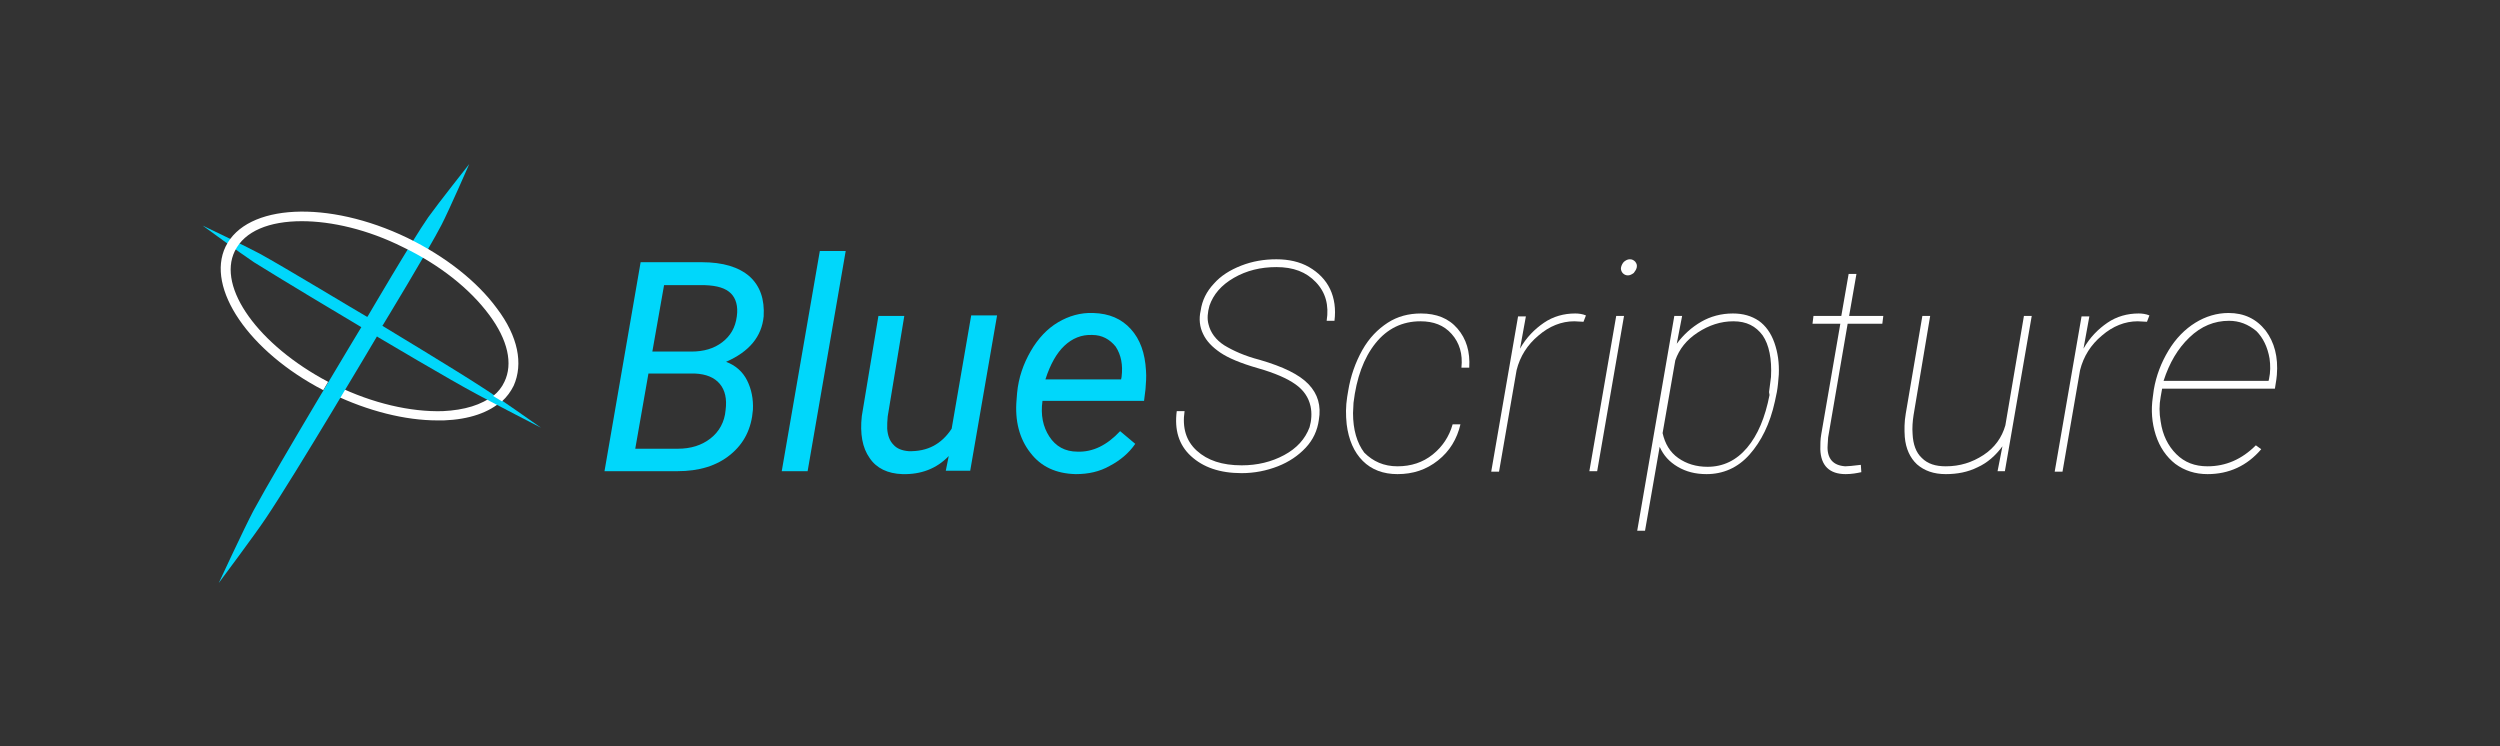 <?xml version="1.0" encoding="utf-8"?>
<!-- Generator: Adobe Illustrator 26.3.1, SVG Export Plug-In . SVG Version: 6.00 Build 0)  -->
<svg version="1.1" id="レイヤー_1" xmlns="http://www.w3.org/2000/svg" xmlns:xlink="http://www.w3.org/1999/xlink" x="0px"
	 y="0px" viewBox="0 0 512 152.8" style="enable-background:new 0 0 512 152.8;" xml:space="preserve">
<rect x="0" y="0" width="512" height="152.8" fill="#333333" stroke="none"/>
<style type="text/css">
	.st0{fill:#FFFFFF;}
	.st1{fill:#00D7FB;}
</style>
<path class="st0" d="M101,81c-2.3,1.9-5.9,3-10.3,3.2c-6.6,0.2-14.4-1.6-21.8-5.2c-0.5-0.2-1-0.5-1.5-0.8l-1,1.7
	c0.5,0.3,1.1,0.6,1.7,0.8c7.3,3.5,14.9,5.4,21.5,5.4c0.4,0,0.8,0,1.3,0c5.2-0.2,9.3-1.6,12-4.1L101,81z"/>
<g>
	<g>
		<path class="st1" d="M98.4,79.1c-4.9-3.2-19.8-12.2-19.8-12.2l-0.3-0.2l0.1-0.1c0,0,9.3-15.3,12-20.5c1.6-3.1,5.7-12.5,5.7-12.5
			s-6.4,8.1-8.4,10.9c-3.4,4.9-12.4,20.3-12.4,20.3l-0.1,0.1c-2.3-1.3-16.8-10.1-22.1-13c-2.8-1.5-11.6-5.7-11.6-5.7
			s7.8,5.7,10.5,7.5c5.1,3.2,19.6,11.9,22,13.3l0,0c0,0-16.9,28-22.1,37.6c-1.9,3.6-7.1,14.8-7.1,14.8s7.4-9.9,9.6-13.2
			c6.2-9.2,22.8-37.3,22.8-37.3l0,0l0.3,0.2c0,0,15,8.9,20.1,11.6c3.3,1.8,13.2,6.9,13.2,6.9S101.6,81.1,98.4,79.1z"/>
	</g>
	<g>
		<path class="st1" d="M123.8,96.5l7.4-42.8h12.5c4.4,0,7.6,1,9.8,2.9c2.2,2,3.1,4.7,2.9,8.2c-0.4,4.1-2.9,7.2-7.7,9.3
			c1.9,0.7,3.4,2,4.3,3.8c0.9,1.8,1.3,3.8,1.2,6c-0.3,3.9-1.8,6.9-4.6,9.2c-2.8,2.3-6.4,3.4-10.9,3.4
			C138.7,96.5,123.8,96.5,123.8,96.5z M132.8,76.5l-2.7,15.4h8.7c2.7,0,4.9-0.7,6.7-2.1s2.9-3.4,3.1-5.8c0.3-2.3-0.1-4.1-1.2-5.4
			c-1.1-1.3-2.8-2-5.1-2.1H132.8z M133.6,72h8c2.5,0,4.6-0.6,6.3-1.9s2.7-3,3-5.3c0.3-2.1-0.2-3.7-1.2-4.7c-1.1-1.1-2.8-1.6-5.3-1.7
			H136L133.6,72z"/>
		<path class="st1" d="M165.4,96.5h-5.3l7.8-45.1h5.3L165.4,96.5z"/>
		<path class="st1" d="M194.3,93.4c-2.5,2.6-5.7,3.8-9.5,3.7c-3-0.1-5.3-1.2-6.7-3.3c-1.5-2.1-2-5-1.6-8.6l3.4-20.5h5.3l-3.4,20.6
			c-0.1,0.9-0.1,1.7-0.1,2.5c0.1,1.4,0.5,2.5,1.3,3.3c0.7,0.8,1.8,1.2,3.1,1.3c3.8,0.1,6.7-1.4,8.8-4.6l4-23.2h5.3l-5.5,31.8h-5
			L194.3,93.4z"/>
		<path class="st1" d="M220.3,97.1c-4-0.1-7.1-1.5-9.3-4.4c-2.2-2.8-3.2-6.5-2.8-10.9l0.1-1.3c0.3-3.2,1.3-6,2.8-8.6
			s3.4-4.6,5.6-5.9c2.2-1.3,4.6-2,7.2-1.9c3.3,0.1,5.8,1.2,7.7,3.3c1.9,2.1,2.9,4.9,3.1,8.5c0.1,1.3,0,2.5-0.1,3.8l-0.3,2.4h-20.8
			c-0.4,2.9,0.1,5.3,1.4,7.3c1.3,2,3.2,3.1,5.8,3.1c3.1,0.1,6-1.3,8.7-4.2l3.1,2.6c-1.3,1.9-3.1,3.4-5.2,4.5
			C225.2,96.6,222.9,97.1,220.3,97.1z M223.7,68.6c-2.2-0.1-4.1,0.7-5.7,2.2c-1.6,1.5-2.9,3.8-3.9,6.9h15.5l0.1-0.5
			c0.3-2.5-0.1-4.5-1.2-6.2C227.3,69.5,225.7,68.6,223.7,68.6z"/>
	</g>
	<g>
		<path class="st0" d="M268.4,83.2c-0.4-1.8-1.4-3.3-3.1-4.5s-4.2-2.3-7.7-3.3s-6.1-2.1-7.7-3.2s-2.8-2.3-3.5-3.8
			c-0.7-1.4-0.9-3.1-0.5-4.8c0.3-2.1,1.2-3.9,2.7-5.5c1.4-1.6,3.3-2.8,5.6-3.7c2.3-0.9,4.7-1.3,7.2-1.3s4.8,0.5,6.7,1.6
			c1.9,1.1,3.4,2.6,4.3,4.5s1.2,4.1,0.9,6.5h-1.6c0.5-3.2-0.2-5.8-2.2-7.9s-4.6-3.1-8.1-3.1c-3.2,0-6.1,0.7-8.7,2.2s-4.2,3.4-5,5.7
			c-0.4,1.4-0.5,2.7-0.2,3.8c0.4,1.7,1.5,3.2,3.2,4.3c1.8,1.1,4.2,2.2,7.3,3c4.8,1.4,8.1,3,10,5s2.6,4.4,2.1,7.3
			c-0.3,2.2-1.2,4.1-2.7,5.7s-3.4,2.9-5.7,3.8c-2.3,0.9-4.8,1.4-7.4,1.4c-4.5,0-7.9-1.2-10.4-3.5s-3.4-5.4-2.9-9.2h1.6
			c-0.5,3.4,0.3,6.1,2.5,8.1s5.2,3,9.2,3c3.2,0,6.1-0.7,8.7-2.1s4.3-3.3,5.2-5.7C268.6,86.1,268.7,84.6,268.4,83.2z"/>
		<path class="st0" d="M286.2,95.5c2.8,0,5.2-0.8,7.2-2.4s3.4-3.7,4.1-6.2h1.6c-0.7,3-2.2,5.5-4.6,7.4s-5.1,2.8-8.3,2.8
			c-2.9,0-5.3-0.9-7.1-2.7c-1.8-1.8-2.9-4.3-3.3-7.5c-0.2-1.9-0.2-3.7,0.1-5.6l0.2-1.2c0.5-3.1,1.5-5.9,2.9-8.4s3.2-4.3,5.2-5.6
			c2-1.3,4.3-1.9,6.8-1.9c3.2,0,5.7,1,7.5,3.1s2.6,4.7,2.4,8h-1.6c0.3-2.8-0.4-5.1-2-6.9s-3.7-2.6-6.4-2.6c-3.7,0-6.8,1.5-9.2,4.5
			c-2.4,3-3.9,7.1-4.5,12.2l-0.1,2.1c0,3.4,0.8,6.1,2.3,8.1C281.2,94.5,283.4,95.5,286.2,95.5z"/>
		<path class="st0" d="M324.3,65.9l-1.9-0.1c-2.6,0-5.1,1-7.3,2.9c-2.3,1.9-3.8,4.3-4.5,7.1L307,96.6h-1.6l5.5-31.8h1.6l-1.2,6.6
			c1.3-2.3,3-4,4.9-5.3s4.1-1.9,6.4-1.9c0.7,0,1.5,0.1,2.2,0.4L324.3,65.9z"/>
		<path class="st0" d="M327.1,96.5h-1.6l5.5-31.8h1.6L327.1,96.5z M332,54.7c0.1-0.4,0.3-0.8,0.6-1.1c0.4-0.3,0.7-0.5,1.2-0.5
			s0.8,0.2,1.1,0.5c0.3,0.4,0.4,0.7,0.3,1.2c-0.1,0.4-0.3,0.7-0.6,1.1c-0.4,0.3-0.8,0.5-1.2,0.5c-0.5,0-0.8-0.2-1.1-0.5
			C332,55.5,331.9,55.1,332,54.7z"/>
		<path class="st0" d="M349.5,97.1c-2.3,0-4.2-0.5-5.9-1.5c-1.7-1-2.9-2.3-3.7-4.1l-3,17.2h-1.6l7.6-44h1.6l-1.1,5.7
			c1.4-1.9,3.1-3.4,5-4.5s4.1-1.7,6.5-1.7c2.1,0,3.8,0.5,5.3,1.5c1.4,1,2.5,2.5,3.2,4.5s1,4.1,0.9,6.5c-0.1,1.3-0.2,2.5-0.4,3.6
			l-0.4,1.9c-1,4.6-2.8,8.2-5.2,10.9S352.9,97.1,349.5,97.1z M362.3,80.3l0.4-3.1c0.2-3.7-0.4-6.6-1.7-8.5c-1.4-1.9-3.3-2.9-6-2.9
			c-2.6,0-5,0.8-7.3,2.3s-3.8,3.4-4.6,5.7l-2.6,14.9c0.5,2.2,1.5,3.9,3.2,5.1s3.7,1.8,6,1.8c3.2,0,5.9-1.3,8.1-3.9s3.7-6.2,4.6-10.8
			L362.3,80.3z"/>
		<path class="st0" d="M380.2,56.1l-1.5,8.6h7l-0.2,1.6h-7.1l-4,23.3l-0.1,1.6c-0.1,1.3,0.2,2.4,0.8,3.1s1.5,1.1,2.8,1.2
			c0.5,0,1.6-0.1,3.2-0.3l0.1,1.5c-0.9,0.2-2,0.4-3.2,0.4c-3.3,0-5.1-1.7-5.2-5.1c0-1,0-2,0.2-3.1l3.9-22.6h-5.7l0.2-1.6h5.7
			l1.5-8.6C378.6,56.1,380.2,56.1,380.2,56.1z"/>
		<path class="st0" d="M409.1,96.5l1-5.1c-1.4,1.9-3.1,3.4-5.1,4.3c-2,1-4.2,1.4-6.5,1.4c-2.5,0-4.4-0.7-5.9-2
			c-1.4-1.3-2.3-3.2-2.5-5.6c-0.1-1.5-0.1-3.1,0.2-4.8l3.4-20h1.6L391.9,85c-0.2,1.3-0.3,2.6-0.2,3.9c0.1,2.1,0.7,3.8,1.9,4.9
			c1.2,1.2,2.8,1.7,4.9,1.7c2.9,0,5.4-0.8,7.7-2.3s3.8-3.6,4.5-6.1l3.8-22.4h1.6l-5.5,31.8H409.1z"/>
		<path class="st0" d="M439.7,65.9l-1.9-0.1c-2.6,0-5.1,1-7.3,2.9c-2.3,1.9-3.8,4.3-4.5,7.1l-3.6,20.8h-1.6l5.5-31.8h1.6l-1.2,6.6
			c1.3-2.3,3-4,4.9-5.3s4.1-1.9,6.4-1.9c0.7,0,1.5,0.1,2.2,0.4L439.7,65.9z"/>
		<path class="st0" d="M452.1,97.1c-2.5,0-4.7-0.7-6.6-2.1c-1.8-1.4-3.2-3.4-4-5.9s-1-5.1-0.6-7.8l0.2-1.5c0.5-2.9,1.5-5.5,3-8
			s3.4-4.4,5.5-5.7c2.1-1.3,4.4-2,6.8-2c3.2,0,5.7,1.2,7.6,3.6c1.8,2.4,2.6,5.4,2.3,9.1l-0.1,0.9l-0.3,1.9h-23.1l-0.3,1.7
			c-0.3,1.6-0.3,3.3,0,5c0.4,2.8,1.5,5,3.2,6.7s3.8,2.5,6.4,2.5c3.7,0,7-1.4,9.9-4.3l1.1,0.8C460.2,95.4,456.5,97.1,452.1,97.1z
			 M456.5,65.7c-3,0-5.7,1.1-8.1,3.4s-4.1,5.2-5.3,8.9h21.5l0.1-0.4c0.3-1.4,0.3-2.8,0.1-4.2c-0.4-2.3-1.3-4.2-2.7-5.6
			C460.4,66.4,458.6,65.7,456.5,65.7z"/>
	</g>
</g>
<path class="st0" d="M101.8,63.2c-4.1-5.6-10.6-10.7-18.4-14.5c-16.2-7.8-32.9-7-37.2,1.8c-4.1,8.5,4.8,21.5,20,29.4l1-1.7
	C53,70.7,44.4,58.9,48.1,51.4c2-4.1,7.1-6.1,13.7-6.1c6.1,0,13.5,1.7,20.7,5.3c7.5,3.6,13.7,8.5,17.7,13.9c3.8,5.1,4.9,10,3.1,13.7
	c-0.5,1.1-1.3,2.1-2.3,2.9l1.8,1.1c1-0.9,1.8-2,2.4-3.2C107.2,74.5,106.1,68.9,101.8,63.2z"/>
</svg>
